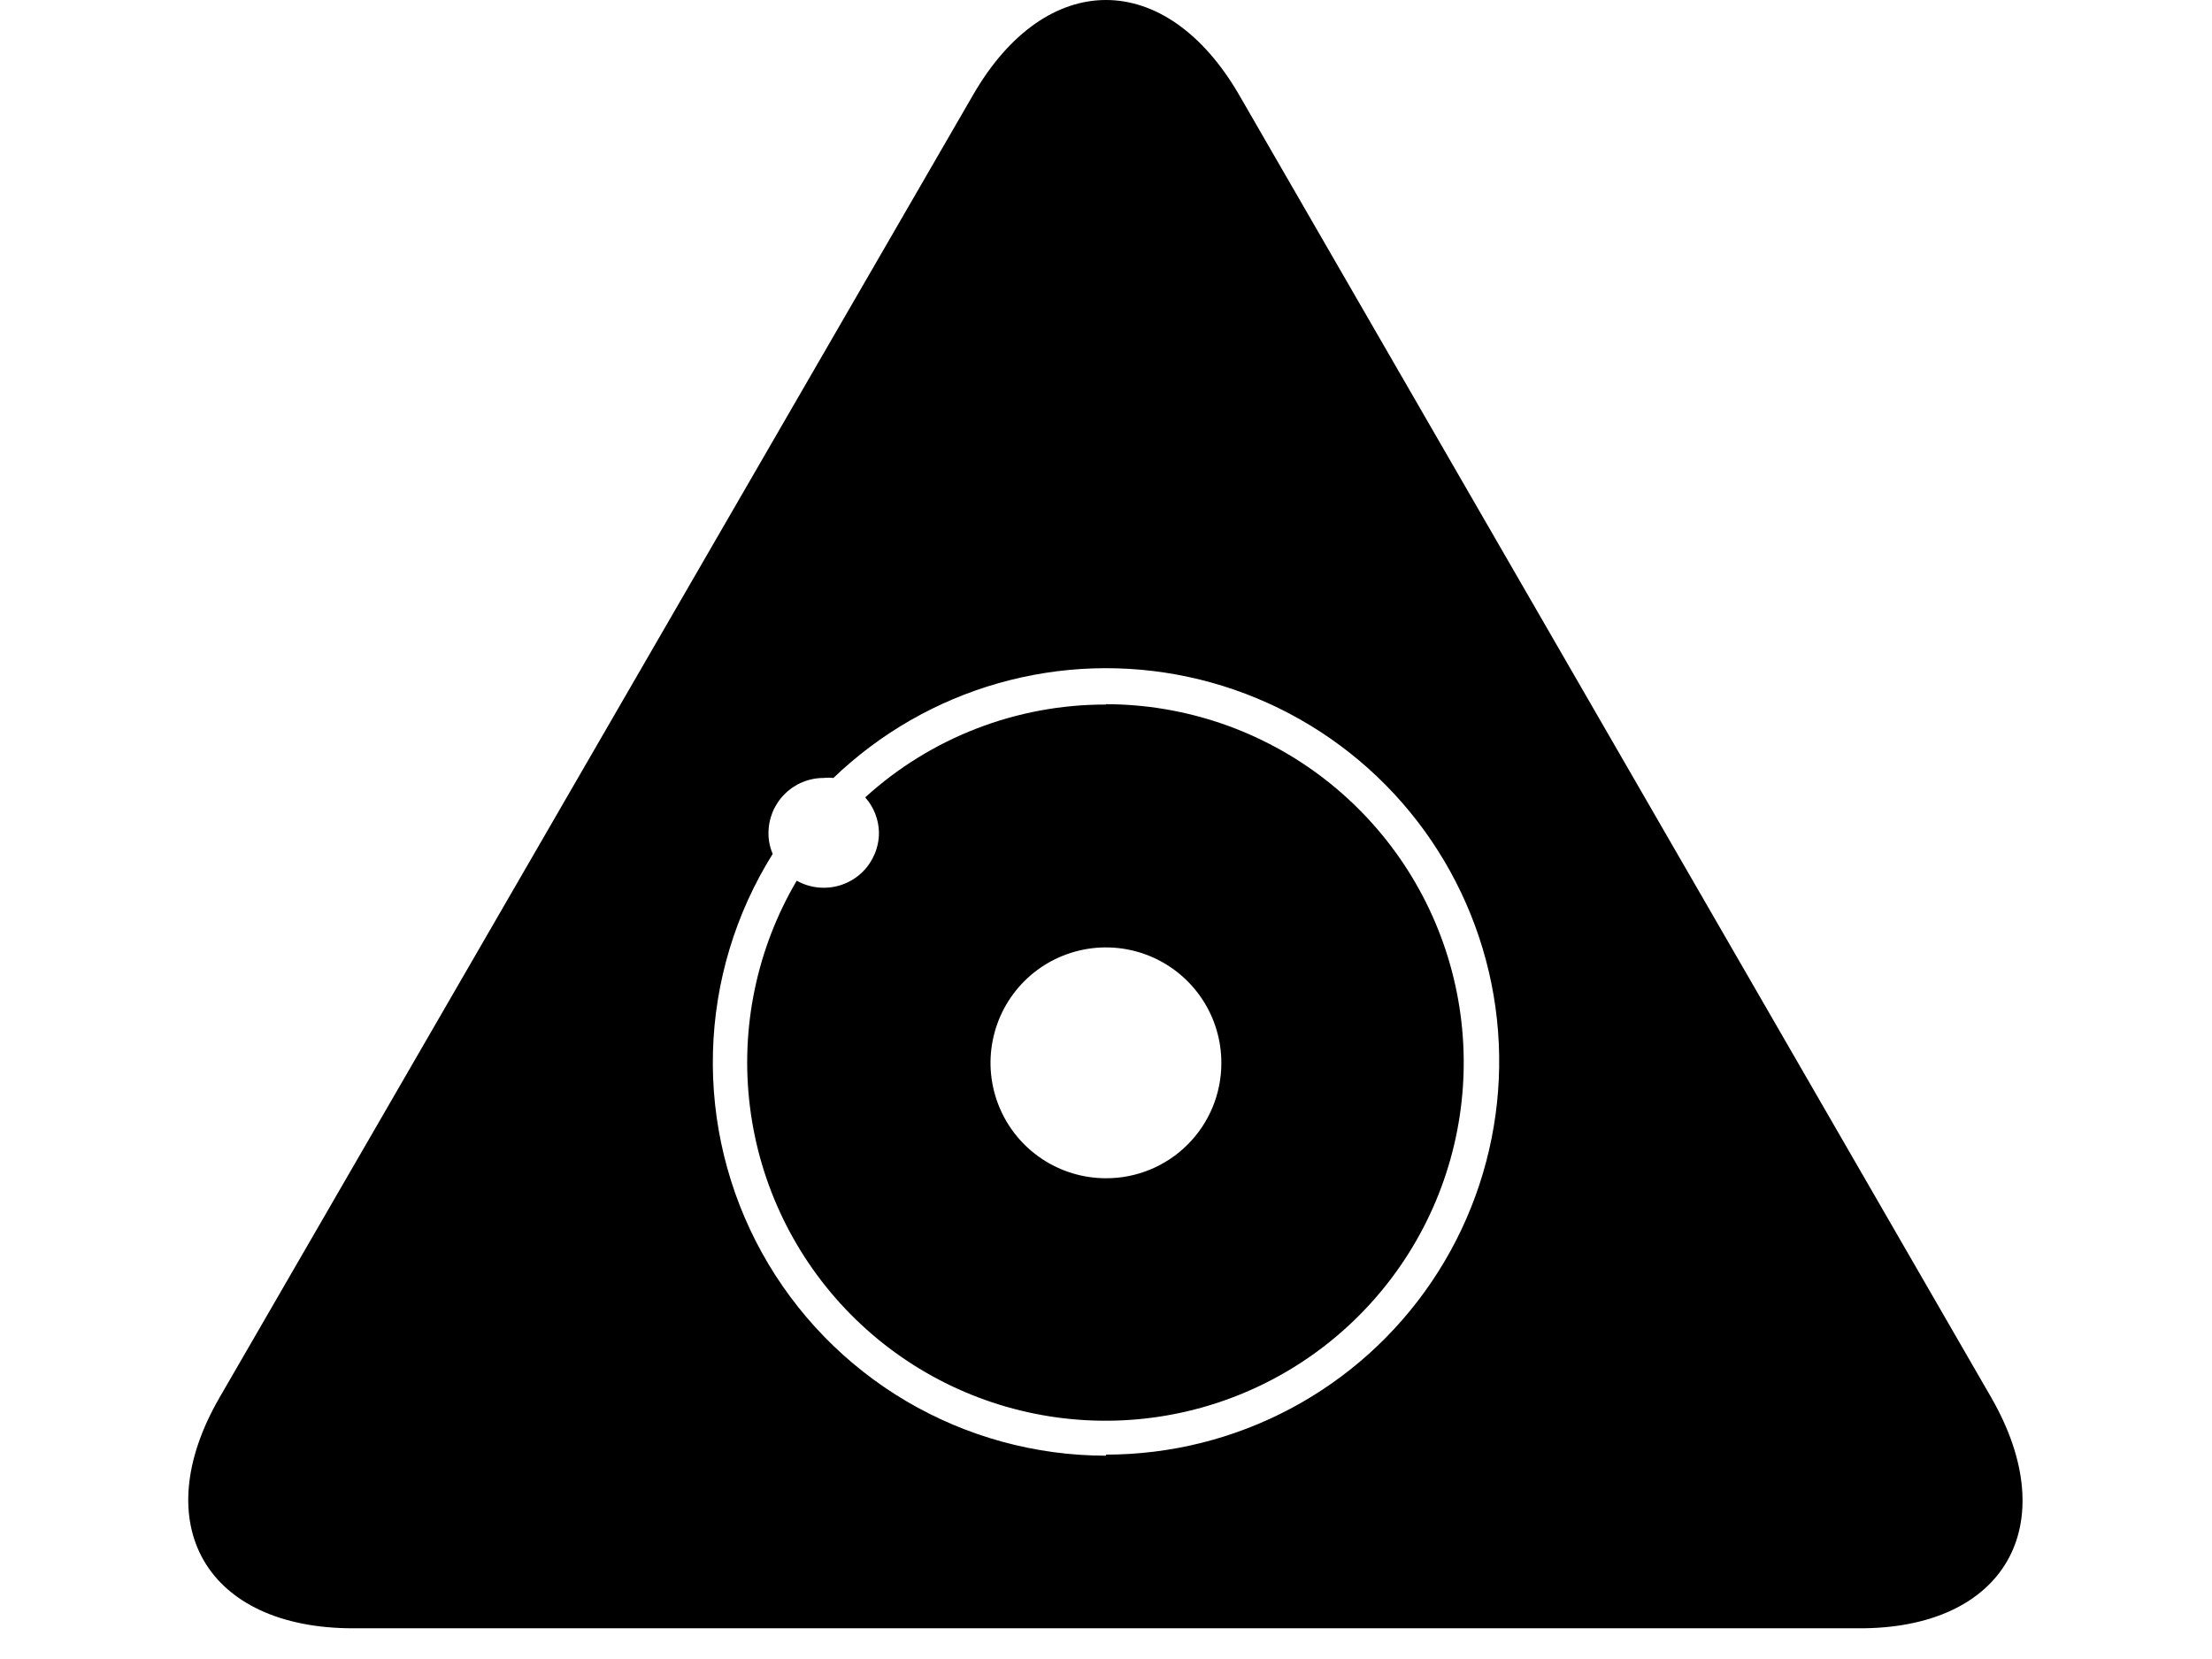 <svg width="40" height="30" viewBox="0 0 52 47" fill="none" xmlns="http://www.w3.org/2000/svg">
    <path d="M25.998 19.96C23.476 19.955 21.043 20.893 19.178 22.59C19.424 22.866 19.562 23.221 19.568 23.59C19.568 23.796 19.527 24 19.448 24.189C19.369 24.379 19.254 24.552 19.108 24.697C18.962 24.842 18.789 24.956 18.598 25.034C18.408 25.112 18.204 25.151 17.998 25.15C17.732 25.15 17.47 25.081 17.238 24.95C16.103 26.878 15.636 29.128 15.912 31.348C16.187 33.569 17.188 35.636 18.759 37.229C20.331 38.822 22.384 39.85 24.601 40.155C26.817 40.46 29.073 40.025 31.016 38.915C32.959 37.806 34.481 36.086 35.346 34.022C36.211 31.959 36.369 29.667 35.797 27.504C35.225 25.341 33.953 23.428 32.181 22.061C30.409 20.695 28.236 19.953 25.998 19.95V19.96ZM25.998 33.38C25.351 33.38 24.718 33.188 24.18 32.828C23.642 32.469 23.223 31.957 22.976 31.359C22.729 30.761 22.665 30.103 22.792 29.469C22.919 28.834 23.231 28.251 23.689 27.794C24.148 27.337 24.731 27.027 25.366 26.902C26.001 26.777 26.659 26.843 27.256 27.092C27.854 27.341 28.364 27.762 28.722 28.301C29.08 28.84 29.27 29.473 29.268 30.12C29.268 30.549 29.183 30.974 29.019 31.37C28.855 31.766 28.613 32.126 28.31 32.429C28.006 32.732 27.645 32.972 27.249 33.135C26.852 33.298 26.427 33.382 25.998 33.38Z" fill="black"/>
    <path d="M51.078 39.59L29.778 2.7C27.698 -0.9 24.298 -0.9 22.228 2.7L0.888 39.59C-1.192 43.18 0.508 46.13 4.668 46.13H47.298C51.458 46.16 53.158 43.21 51.078 39.59ZM25.998 41.24C24.009 41.239 22.057 40.706 20.343 39.696C18.63 38.686 17.219 37.236 16.255 35.496C15.292 33.756 14.812 31.79 14.865 29.802C14.918 27.814 15.503 25.876 16.558 24.19C16.477 24.004 16.436 23.803 16.438 23.6C16.438 23.186 16.602 22.79 16.895 22.497C17.188 22.204 17.584 22.04 17.998 22.04C18.091 22.03 18.185 22.03 18.278 22.04C19.592 20.777 21.196 19.855 22.949 19.356C24.702 18.857 26.551 18.795 28.333 19.177C30.116 19.559 31.777 20.373 33.172 21.546C34.567 22.72 35.652 24.218 36.333 25.909C37.014 27.599 37.27 29.431 37.077 31.244C36.885 33.057 36.251 34.795 35.231 36.305C34.211 37.816 32.836 39.053 31.226 39.908C29.616 40.763 27.821 41.21 25.998 41.21V41.24Z" fill="black"/>
</svg>
